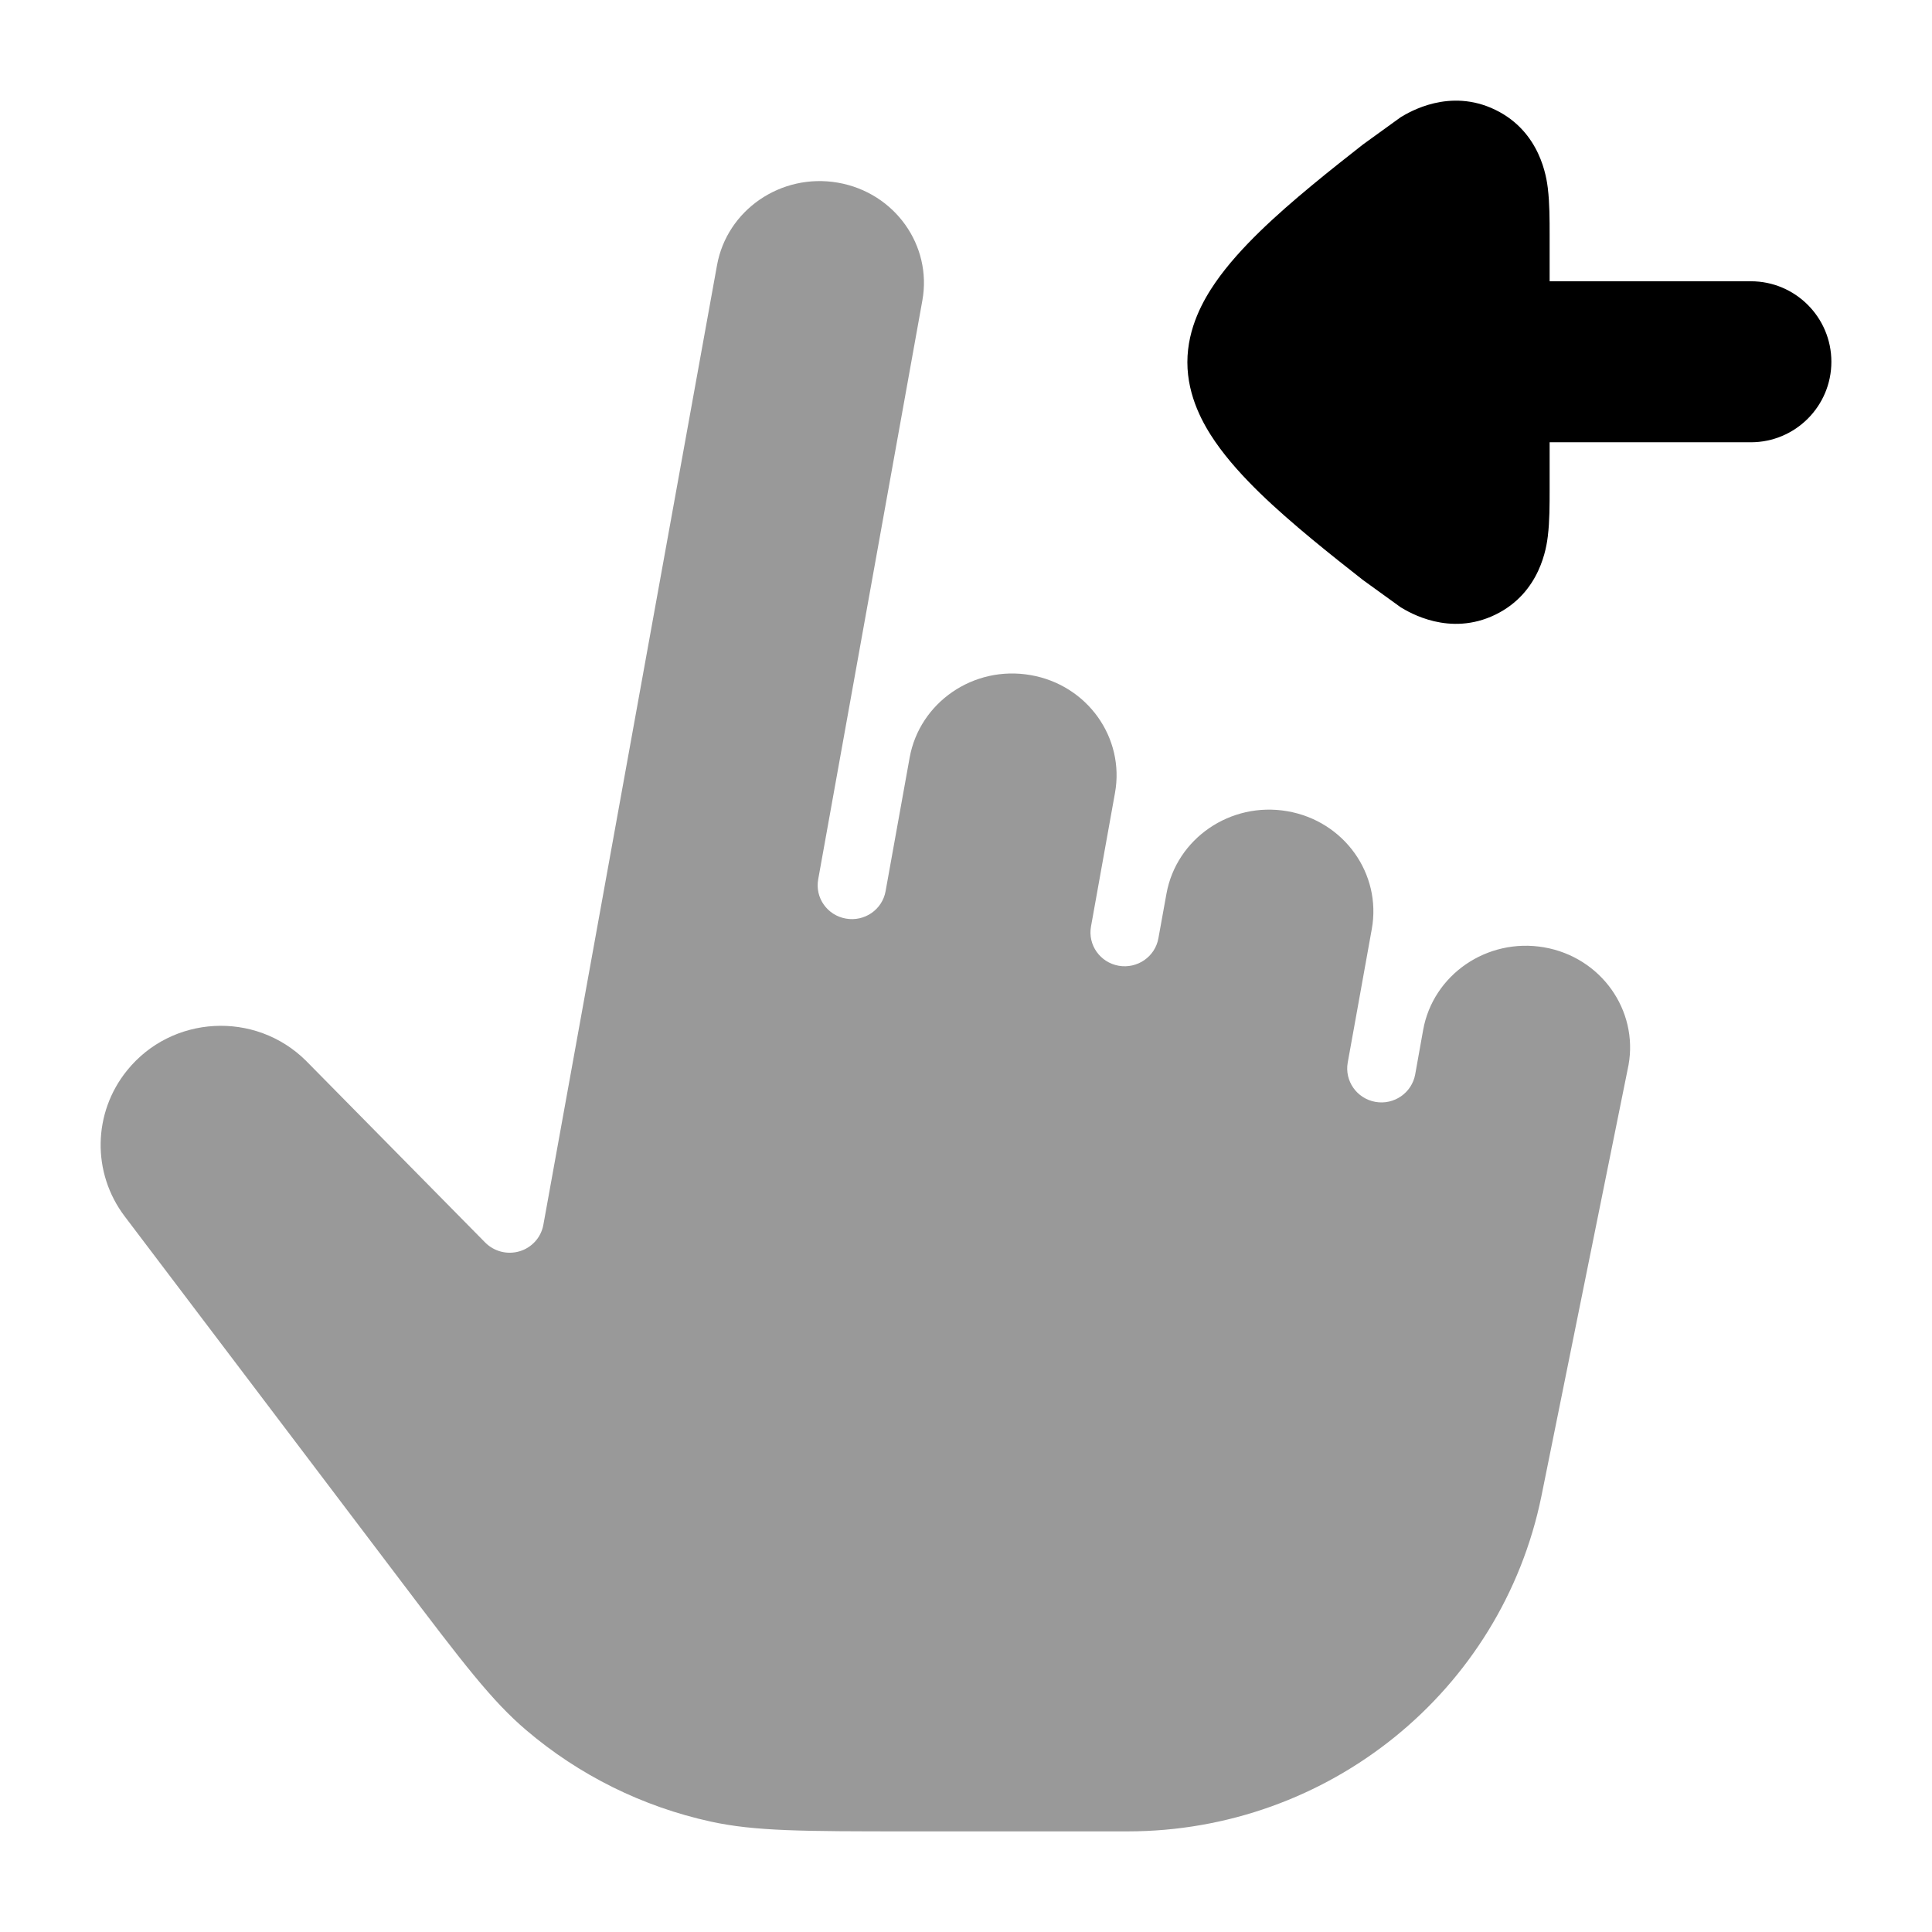 <svg width="24" height="24" viewBox="0 0 24 24" xmlns="http://www.w3.org/2000/svg">
<path opacity="0.4" d="M10.408 2.269C9.699 2.147 9.03 2.611 8.907 3.295L6.749 15.22C6.719 15.374 6.606 15.499 6.454 15.544C6.302 15.589 6.138 15.547 6.027 15.435L3.799 13.175C3.169 12.553 2.133 12.61 1.578 13.298C1.152 13.825 1.14 14.57 1.549 15.11L4.967 19.623C5.754 20.663 6.111 21.13 6.535 21.491C7.194 22.053 7.983 22.444 8.832 22.629C9.378 22.748 9.97 22.75 11.282 22.75H14.007C16.502 22.75 18.653 21.009 19.148 18.586L20.23 13.231C20.353 12.549 19.889 11.891 19.181 11.768C18.471 11.646 17.802 12.11 17.679 12.794L17.58 13.347C17.538 13.576 17.317 13.729 17.086 13.688C16.855 13.647 16.701 13.428 16.742 13.199L16.842 12.646L17.041 11.54C17.164 10.857 16.699 10.199 15.991 10.077C15.282 9.955 14.613 10.419 14.49 11.103L14.39 11.656C14.349 11.885 14.128 12.037 13.897 11.997C13.665 11.956 13.511 11.737 13.553 11.508L13.851 9.849C13.974 9.166 13.509 8.508 12.801 8.386C12.092 8.263 11.424 8.727 11.3 9.411L11.001 11.071C10.96 11.3 10.739 11.452 10.508 11.411C10.277 11.371 10.122 11.152 10.164 10.923L11.458 3.732C11.581 3.05 11.116 2.392 10.408 2.269Z" fill="currentColor"/>
<path d="M21.75 3.494C22.302 3.494 22.75 3.942 22.75 4.494C22.75 5.046 22.302 5.494 21.75 5.494L19.25 5.494L19.25 6.088C19.25 6.264 19.25 6.48 19.228 6.656L19.228 6.659C19.212 6.786 19.14 7.362 18.575 7.636C18.008 7.911 17.508 7.609 17.4 7.544L16.931 7.205C16.555 6.91 16.041 6.504 15.65 6.124C15.455 5.934 15.254 5.717 15.095 5.486C14.954 5.281 14.75 4.931 14.75 4.5C14.75 4.069 14.954 3.719 15.095 3.514C15.254 3.283 15.455 3.066 15.65 2.876C16.041 2.495 16.555 2.09 16.931 1.795L17.4 1.456C17.508 1.391 18.008 1.089 18.575 1.364C19.14 1.638 19.212 2.214 19.228 2.34L19.228 2.344C19.25 2.52 19.25 2.736 19.25 2.911L19.25 3.494L21.75 3.494Z" fill="currentColor"/>
</svg>
